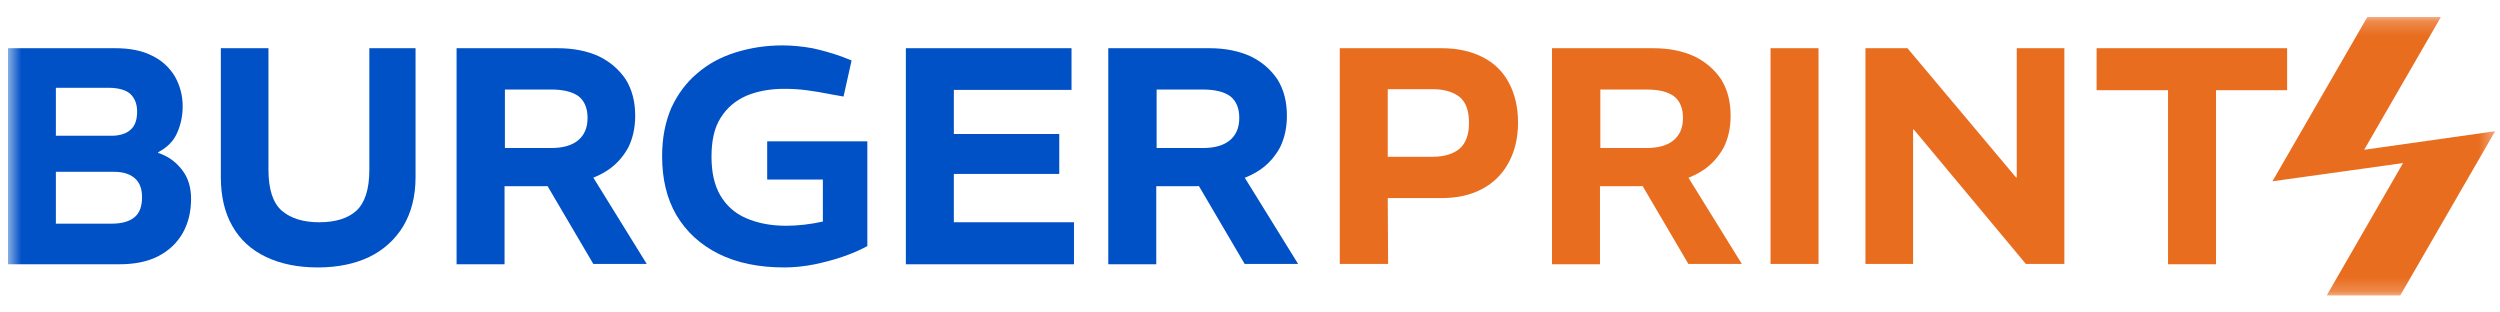 <svg width="176" height="22" viewBox="0 0 176 22" fill="none" xmlns="http://www.w3.org/2000/svg">
<g id="burgerprints_logo.svg" clip-path="url(#clip0_3484_5941)">
<g id="Clip path group">
<mask id="mask0_3484_5941" style="mask-type:luminance" maskUnits="userSpaceOnUse" x="0" y="1" width="176" height="20">
<g id="clip0_593_87">
<path id="Vector" d="M175.658 1.199H0.557V20.8H175.658V1.199Z" fill="white"/>
</g>
</mask>
<g mask="url(#mask0_3484_5941)">
<g id="Group">
<path id="Vector_2" d="M0.557 18.606V3.394H8.101C9.161 3.394 10.024 3.566 10.739 3.936C11.43 4.281 11.947 4.774 12.317 5.391C12.662 6.007 12.86 6.697 12.86 7.486C12.86 8.127 12.736 8.744 12.49 9.311C12.243 9.903 11.799 10.371 11.134 10.716V10.765C11.824 10.987 12.367 11.382 12.81 11.949C13.254 12.516 13.451 13.206 13.451 13.995C13.451 14.908 13.254 15.721 12.86 16.412C12.465 17.102 11.898 17.644 11.134 18.039C10.369 18.433 9.457 18.606 8.348 18.606H0.557ZM3.934 9.557H7.855C8.422 9.557 8.89 9.409 9.186 9.138C9.507 8.867 9.654 8.423 9.654 7.856C9.654 7.314 9.482 6.895 9.161 6.599C8.841 6.328 8.323 6.18 7.633 6.18H3.934V9.557ZM3.934 15.746H7.855C8.57 15.746 9.087 15.598 9.457 15.302C9.827 15.006 10 14.538 10 13.872C10 13.28 9.827 12.836 9.482 12.541C9.137 12.245 8.668 12.097 8.027 12.097H3.934V15.746Z" fill="#0051C6"/>
<path id="Vector_3" d="M22.376 18.828C20.971 18.828 19.763 18.581 18.727 18.088C17.692 17.595 16.903 16.88 16.36 15.918C15.818 14.982 15.547 13.823 15.547 12.467V3.394H18.9V11.974C18.9 13.33 19.221 14.291 19.837 14.834C20.478 15.376 21.341 15.647 22.475 15.647C23.609 15.647 24.497 15.376 25.088 14.834C25.68 14.291 26.001 13.33 26.001 11.974V3.394H29.255V12.467C29.255 13.823 28.959 14.957 28.392 15.918C27.825 16.855 27.012 17.595 26.001 18.088C24.965 18.581 23.757 18.828 22.376 18.828Z" fill="#0051C6"/>
<path id="Vector_4" d="M32.143 18.606V3.394H39.268C40.377 3.394 41.339 3.591 42.153 3.961C42.966 4.355 43.583 4.898 44.051 5.588C44.495 6.303 44.717 7.141 44.717 8.152C44.717 9.015 44.544 9.755 44.224 10.396C43.879 11.012 43.435 11.53 42.868 11.924C42.3 12.319 41.61 12.615 40.821 12.812C40.032 13.009 39.194 13.108 38.306 13.108H35.52V18.606H32.143ZM35.52 10.42H38.8C39.613 10.42 40.254 10.248 40.698 9.878C41.142 9.508 41.364 8.99 41.364 8.3C41.364 7.61 41.142 7.092 40.723 6.771C40.279 6.451 39.638 6.303 38.8 6.303H35.545V10.42H35.52ZM41.783 18.606L38.306 12.689L41.487 12.047L45.53 18.581H41.783V18.606Z" fill="#0051C6"/>
<path id="Vector_5" d="M55.218 18.828C53.418 18.828 51.865 18.507 50.583 17.866C49.301 17.225 48.315 16.313 47.624 15.154C46.934 13.971 46.613 12.59 46.613 10.987C46.613 9.705 46.835 8.596 47.254 7.61C47.698 6.648 48.29 5.834 49.079 5.169C49.843 4.503 50.755 4.01 51.791 3.689C52.826 3.369 53.911 3.196 55.095 3.196C55.785 3.196 56.5 3.27 57.19 3.394C57.881 3.541 58.571 3.739 59.261 3.985L59.952 4.256L59.385 6.796L58.546 6.648C57.93 6.525 57.363 6.426 56.796 6.352C56.229 6.278 55.711 6.254 55.193 6.254C54.182 6.254 53.295 6.426 52.531 6.747C51.766 7.092 51.175 7.585 50.731 8.3C50.287 8.99 50.09 9.903 50.09 11.037C50.09 12.121 50.287 13.034 50.706 13.749C51.125 14.464 51.717 15.006 52.506 15.351C53.295 15.697 54.232 15.894 55.341 15.894C55.736 15.894 56.155 15.869 56.599 15.82C57.042 15.771 57.486 15.697 57.93 15.598V12.639H54.01V9.952H61.061V17.324C60.568 17.595 60.001 17.841 59.36 18.063C58.719 18.285 58.053 18.458 57.363 18.606C56.623 18.754 55.908 18.828 55.218 18.828Z" fill="#0051C6"/>
<path id="Vector_6" d="M63.773 18.606V3.394H75.435V6.328H67.151V9.434H74.572V12.245H67.151V15.647H75.608V18.606H63.773Z" fill="#0051C6"/>
<path id="Vector_7" d="M78.023 18.606V3.394H85.149C86.258 3.394 87.22 3.591 88.033 3.961C88.847 4.355 89.463 4.898 89.932 5.588C90.376 6.303 90.598 7.141 90.598 8.152C90.598 9.015 90.425 9.755 90.105 10.396C89.759 11.012 89.316 11.53 88.749 11.924C88.181 12.319 87.491 12.615 86.702 12.812C85.913 13.009 85.075 13.108 84.187 13.108H81.401V18.606H78.023ZM81.401 10.42H84.68C85.494 10.42 86.135 10.248 86.579 9.878C87.023 9.508 87.245 8.99 87.245 8.3C87.245 7.61 87.023 7.092 86.603 6.771C86.16 6.451 85.519 6.303 84.68 6.303H81.426V10.42H81.401ZM87.639 18.606L84.163 12.689L87.343 12.047L91.387 18.581H87.639V18.606Z" fill="#0051C6"/>
<path id="Vector_8" d="M94.32 18.606V3.394H101.495C102.629 3.394 103.591 3.615 104.404 4.035C105.217 4.454 105.81 5.045 106.229 5.834C106.647 6.623 106.87 7.536 106.87 8.62C106.87 9.705 106.647 10.642 106.204 11.456C105.76 12.269 105.144 12.886 104.33 13.305C103.517 13.749 102.555 13.946 101.47 13.946H97.698L97.723 18.581H94.32V18.606ZM97.698 11.037H100.854C101.668 11.037 102.309 10.839 102.752 10.47C103.196 10.075 103.418 9.483 103.418 8.645C103.418 7.782 103.196 7.19 102.752 6.821C102.309 6.475 101.668 6.278 100.854 6.278H97.698V11.037ZM109.261 18.606V3.394H116.387C117.496 3.394 118.458 3.591 119.271 3.961C120.085 4.355 120.701 4.898 121.17 5.588C121.614 6.303 121.836 7.141 121.836 8.152C121.836 9.015 121.663 9.755 121.342 10.396C120.997 11.012 120.553 11.53 119.986 11.924C119.419 12.319 118.728 12.615 117.94 12.812C117.151 13.009 116.313 13.108 115.425 13.108H112.639V18.606H109.261ZM112.639 10.42H115.918C116.732 10.42 117.373 10.248 117.817 9.878C118.261 9.508 118.482 8.99 118.482 8.3C118.482 7.61 118.261 7.092 117.841 6.771C117.398 6.451 116.757 6.303 115.918 6.303H112.664V10.42H112.639ZM118.877 18.606L115.401 12.689L118.581 12.048L122.625 18.581H118.877V18.606ZM124.646 18.606V3.394H128.024V18.581H124.646V18.606ZM131.328 18.606V3.394H134.286L141.929 12.491H141.979V3.394H145.332V18.581H142.62L134.73 9.114H134.681V18.581H131.328V18.606ZM152.63 18.606V6.352H147.6V3.394H161.013V6.352H156.008V18.606H152.63Z" fill="#E96D1F"/>
<path id="Vector_9" d="M175.659 9.237L166.438 10.543L171.838 1.199H166.66L159.979 12.762L169.174 11.48L163.8 20.8H168.978L175.659 9.237Z" fill="#E96D1F"/>
</g>
</g>
</g>
</g>
<defs>
<clipPath id="clip0_3484_5941">
<rect width="175.102" height="21.401" fill="white" transform="translate(0.557 0.299)"/>
</clipPath>
</defs>
</svg>
